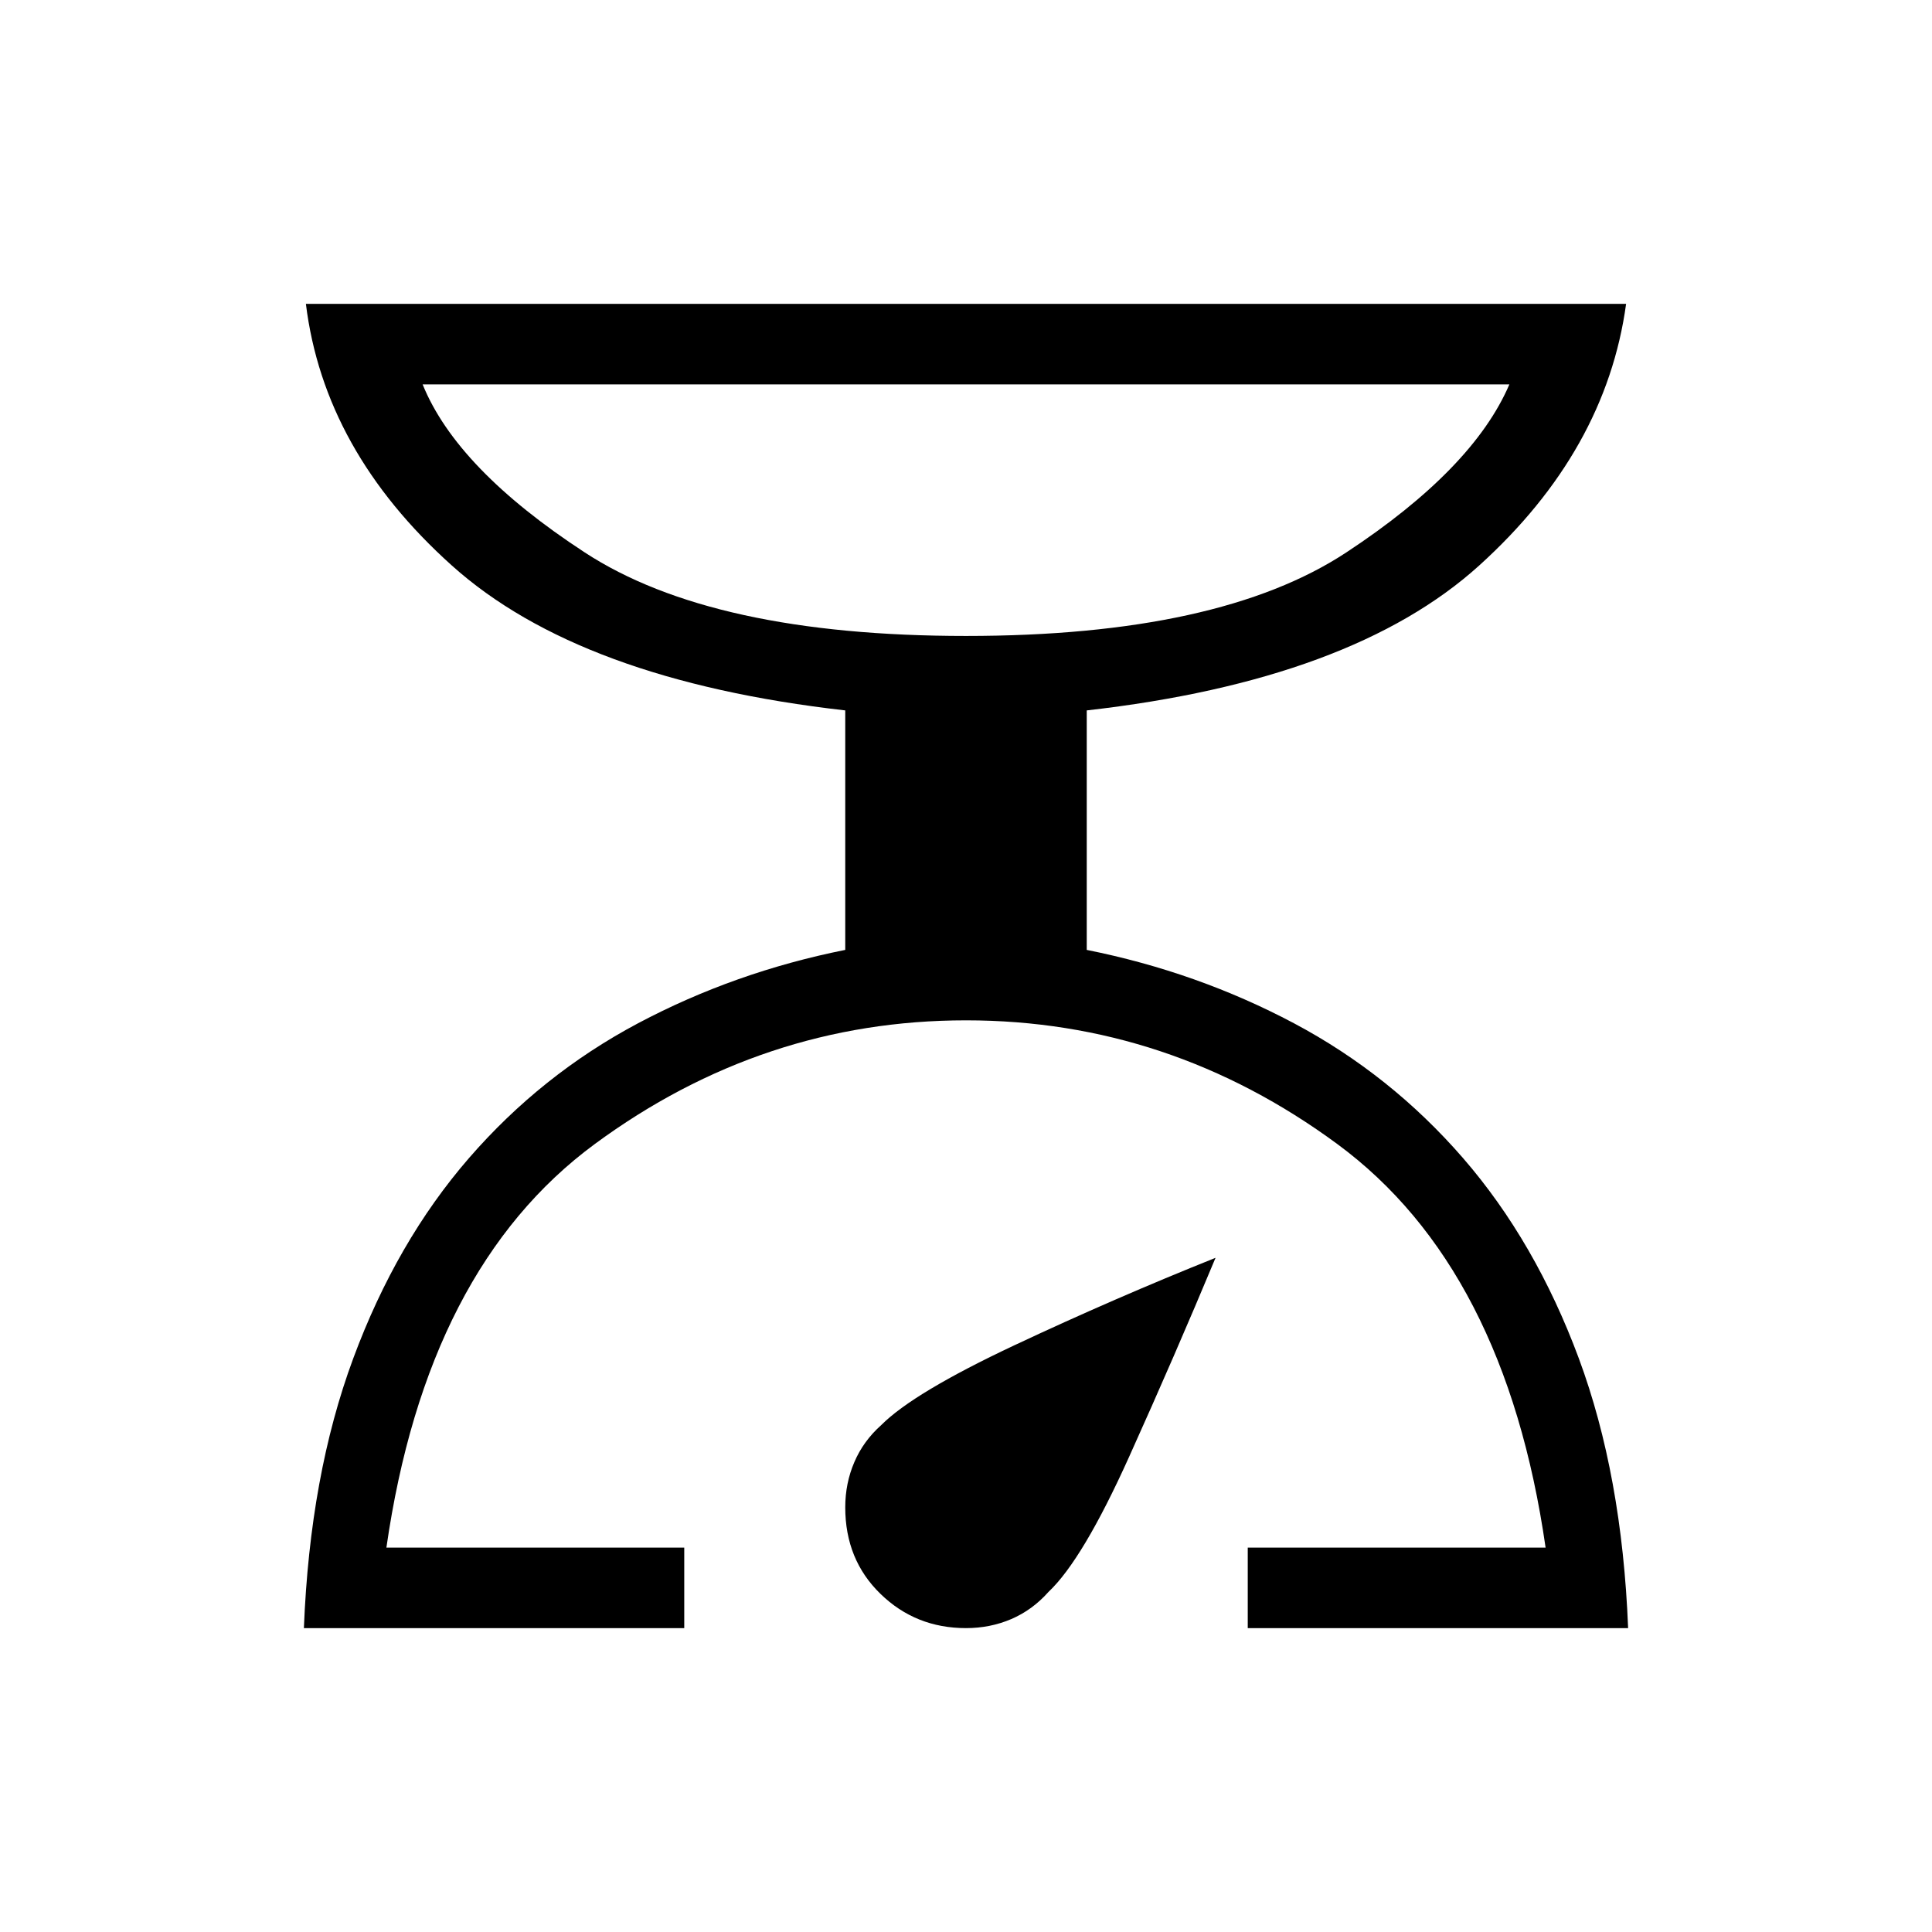<svg xmlns="http://www.w3.org/2000/svg" height="24" width="24"><path d="M3.775 20.225q.075-1.9.613-3.35.537-1.45 1.437-2.488.9-1.037 2.1-1.675 1.2-.637 2.575-.912V8.825q-3.3-.375-4.887-1.8Q4.025 5.6 3.8 3.775h16.4q-.25 1.825-1.825 3.25t-4.875 1.8V11.8q1.375.275 2.575.912 1.2.638 2.1 1.675.9 1.038 1.438 2.488.537 1.45.612 3.35H15.5v-1h3.7q-.5-3.475-2.587-5.013-2.088-1.537-4.613-1.537-2.525 0-4.612 1.537Q5.3 15.75 4.8 19.225h3.7v1ZM12 7.9q3.15 0 4.725-1.038Q18.3 5.825 18.75 4.775H5.25q.425 1.05 2.013 2.087Q8.85 7.9 12 7.9Zm0 12.325q-.625 0-1.062-.425-.438-.425-.438-1.075 0-.3.113-.562.112-.263.337-.463.4-.4 1.65-.988 1.25-.587 2.5-1.087-.5 1.2-1.075 2.475-.575 1.275-1 1.675-.2.225-.463.338-.262.112-.562.112ZM12 7.9Z"/></svg>